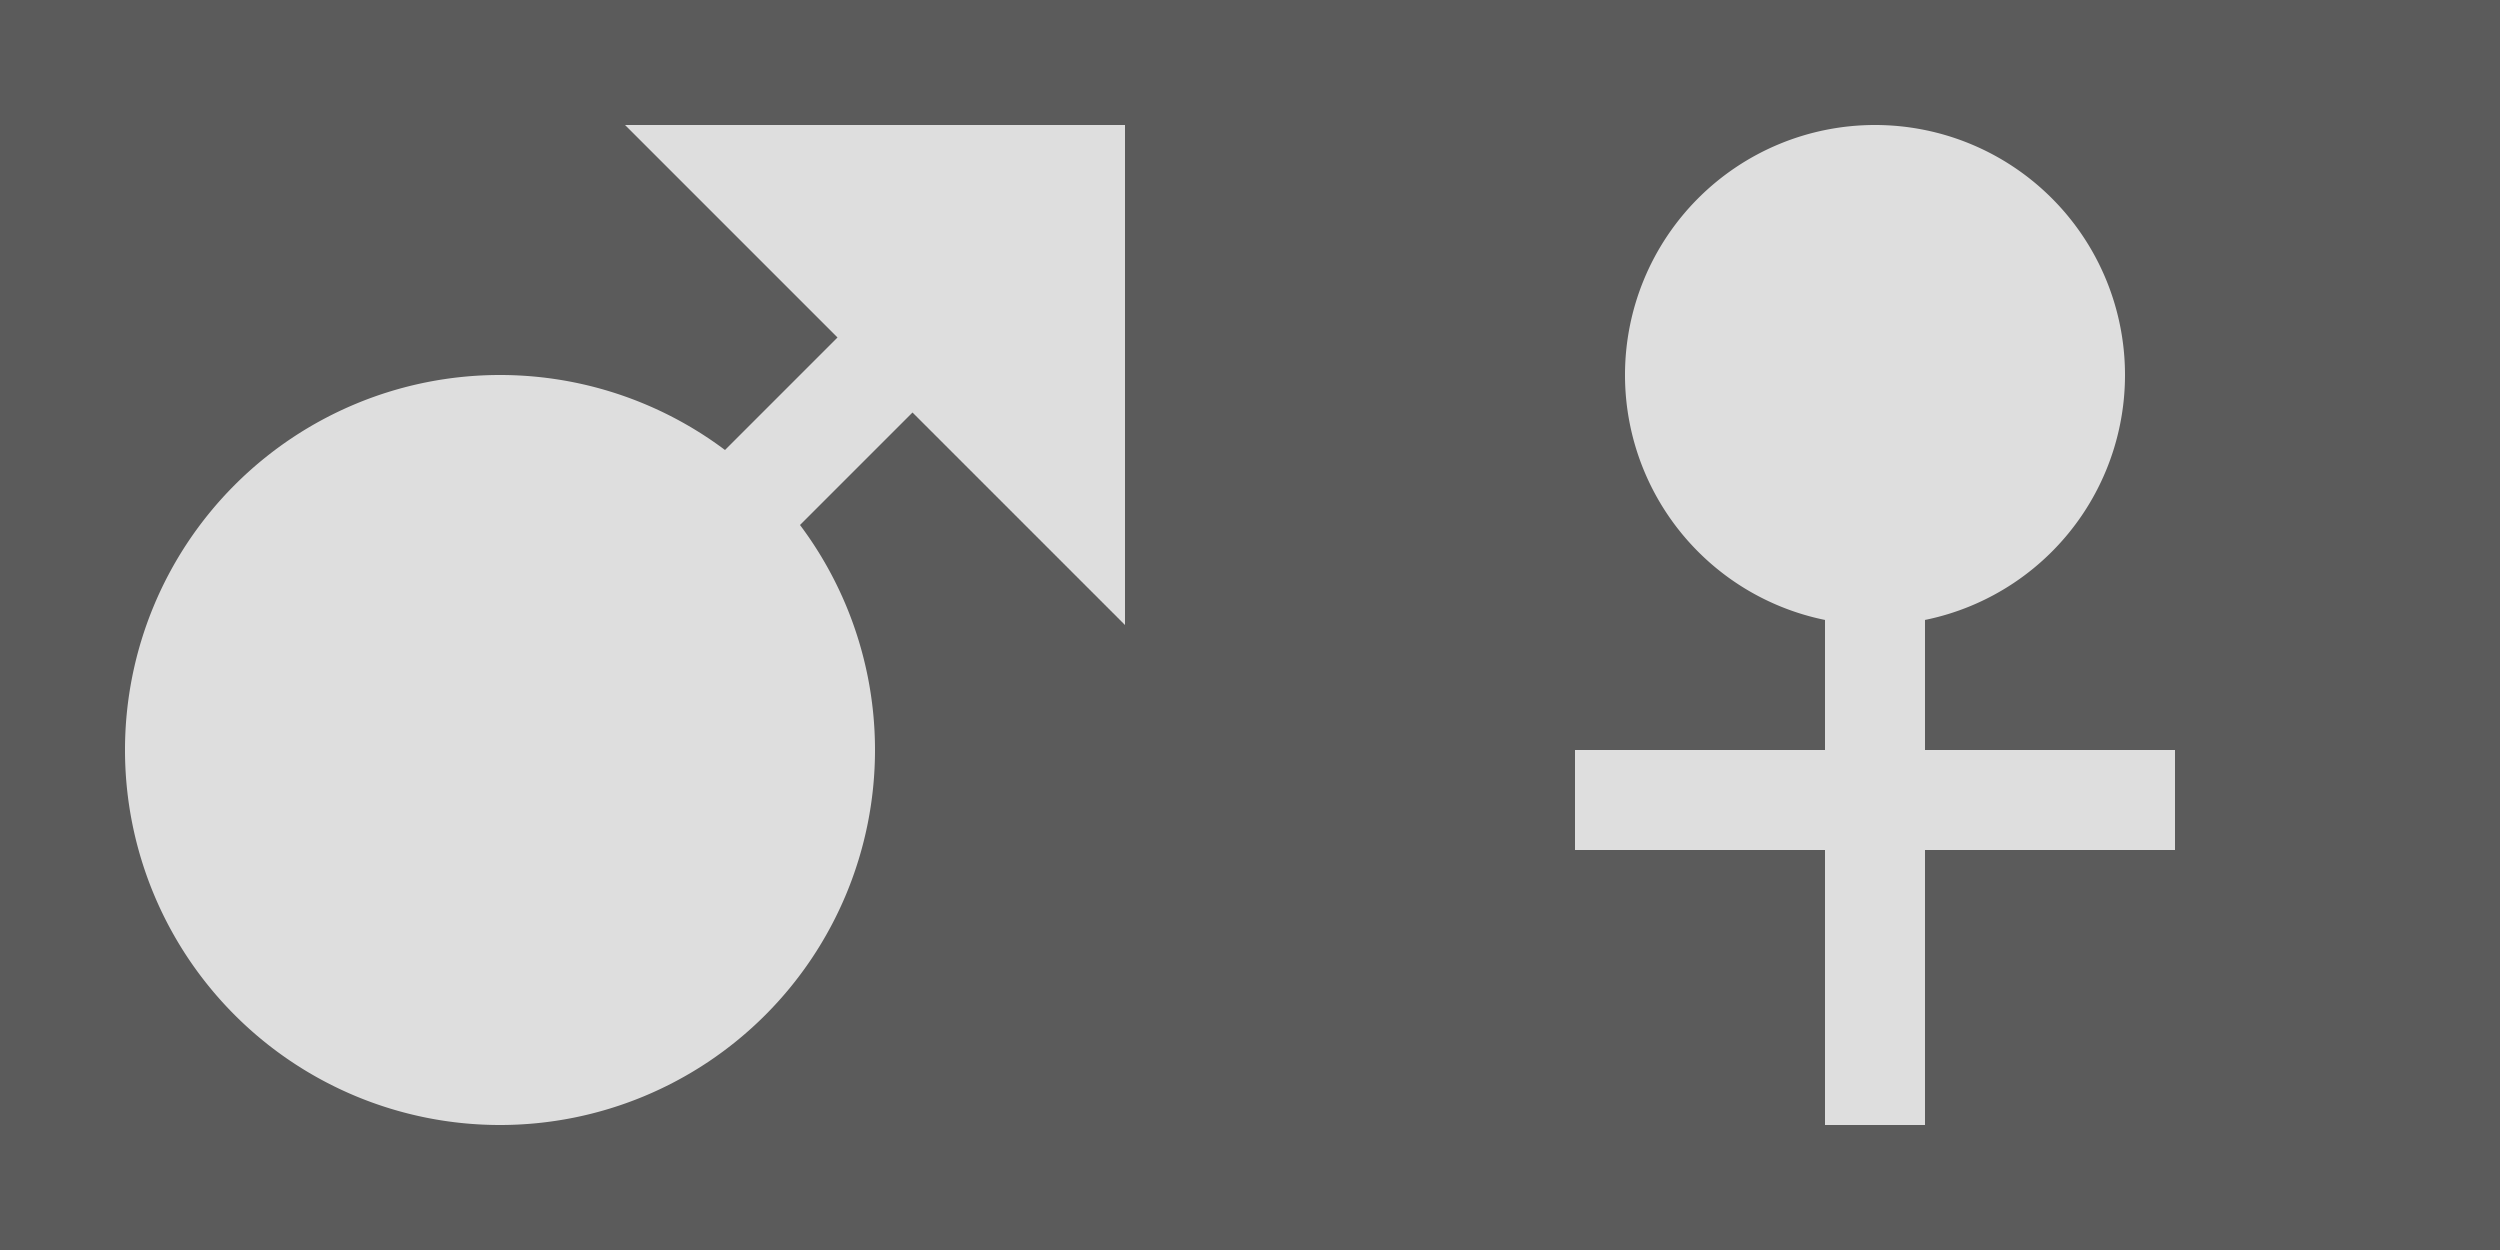 <svg viewBox="0 0 100 50" xmlns="http://www.w3.org/2000/svg" fill="white" fill-opacity='0.8'>
  <rect x="0" y="0" width="100" height="50" fill="#333333" stroke="none"/>
  <path d="
    M20 15
    a15 15 0 0 0 0 30
    a15 15 0 0 0 0 -30
    z
    M45 5h-20l20 20z
    M10 37l3 3l30 -30l-3 -3l-30 30z
  "/>
  <path d="
    M75 5
    a10 10 0 0 0 0 20
    a10 10 0 0 0 0 -20
    z
    M73 10
    V30
    h-10
    v4
    h10
    V45
    H77
    V34
    h10
    v-4
    h-10
    V10
    z
  "/>
</svg>
